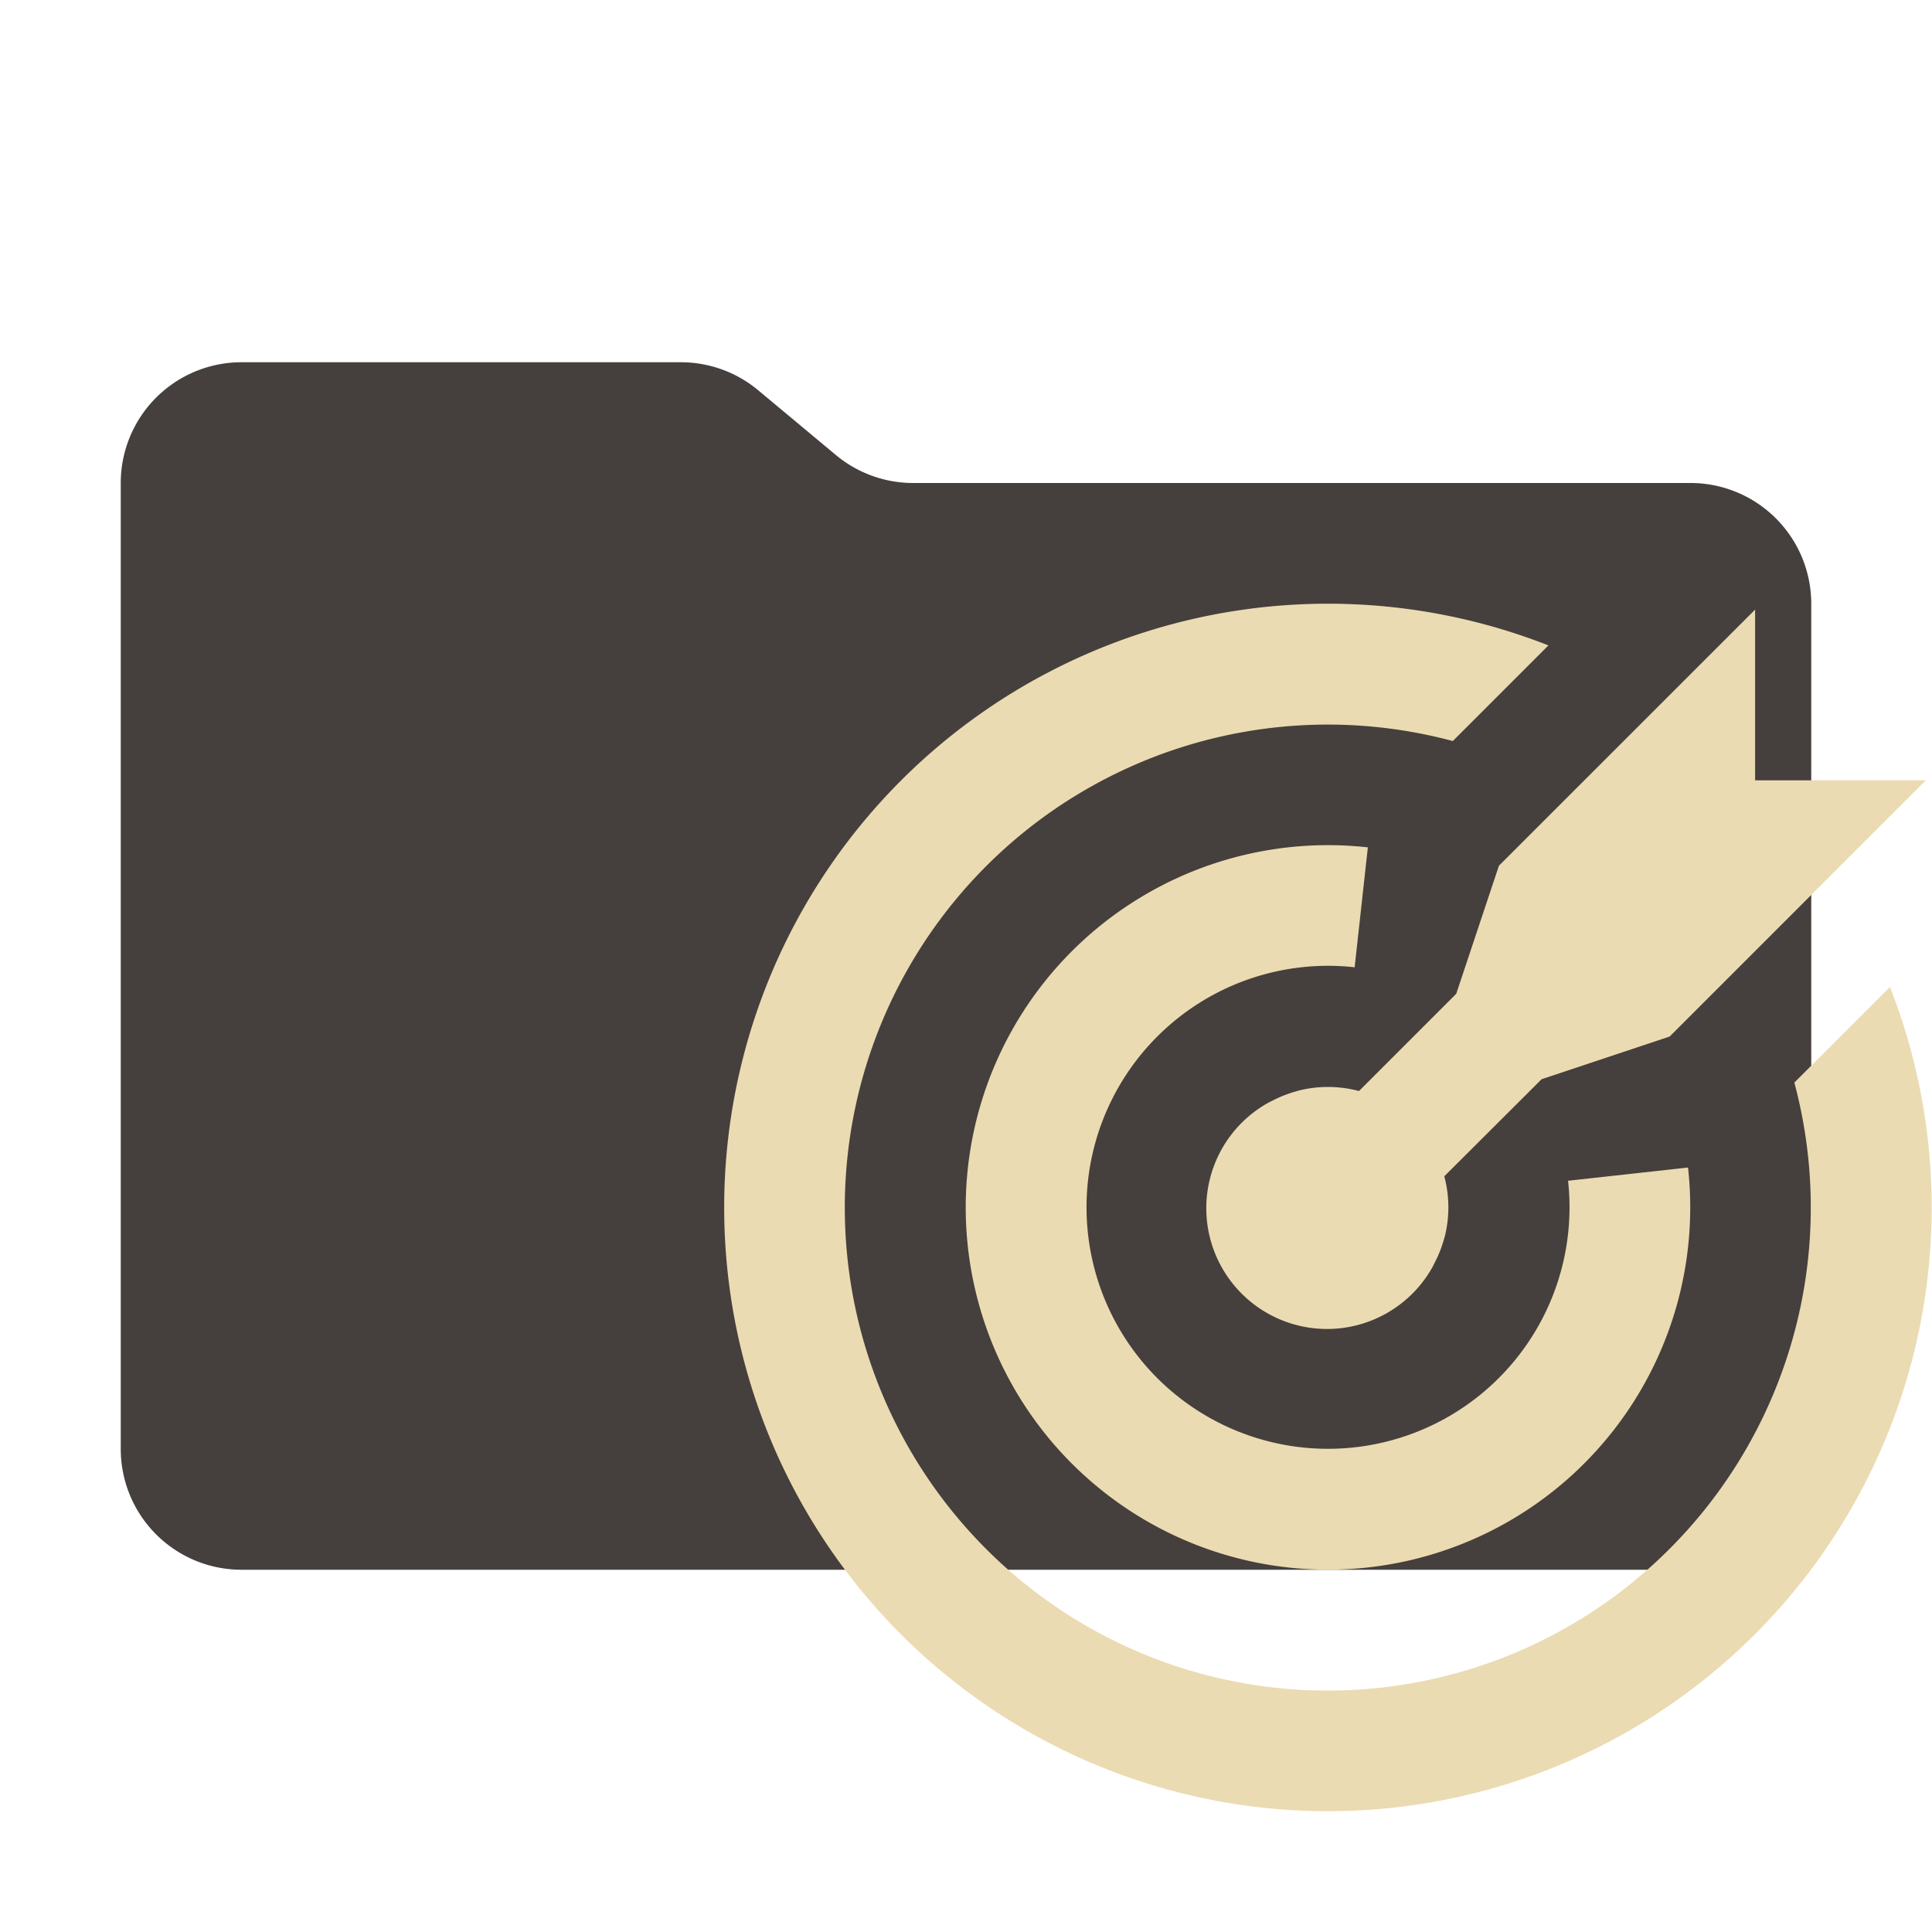 <svg xmlns="http://www.w3.org/2000/svg" viewBox="0 0 32 32">
  <path
    d="M13.844,7.536l-1.287-1.073A2,2,0,0,0,11.276,6H4A2,2,0,0,0,2,8V24a2,2,0,0,0,2,2H28a2,2,0,0,0,2-2V10a2,2,0,0,0-2-2H15.124A2,2,0,0,1,13.844,7.536Z"
    style="fill: #45403d" />
  <g>
    <path
      d="M31.304,16.347l-1.584,1.584a8,8,0,1,1-5.657-5.657l1.584-1.584A10,10,0,1,0,31.304,16.347Z"
      style="fill: #ebdbb2;fill-rule: evenodd" />
    <path d="M22.437,16.022l.219-1.987a6,6,0,1,0,5.303,5.303l-1.987.219a4,4,0,1,1-3.536-3.536Z"
      style="fill: #ebdbb2;fill-rule: evenodd" />
    <path
      d="M24.827,14.339l-.707,2.121L22.509,18.071a1.997,1.997,0,0,0-.99-.01c-.024.006-.048.015-.072.021a1.975,1.975,0,0,0-.367.146c-.036.019-.072.035-.107.056a2,2,0,1,0,2.735,2.735c.021-.035.038-.071.056-.107a1.98,1.98,0,0,0,.147-.367c.007-.024.015-.047.021-.072a1.997,1.997,0,0,0-.01-.99L25.534,17.875l2.121-.707L31.898,12.925H29.07V10.097Z"
      style="fill: #ebdbb2;fill-rule: evenodd" />
  </g>
</svg>